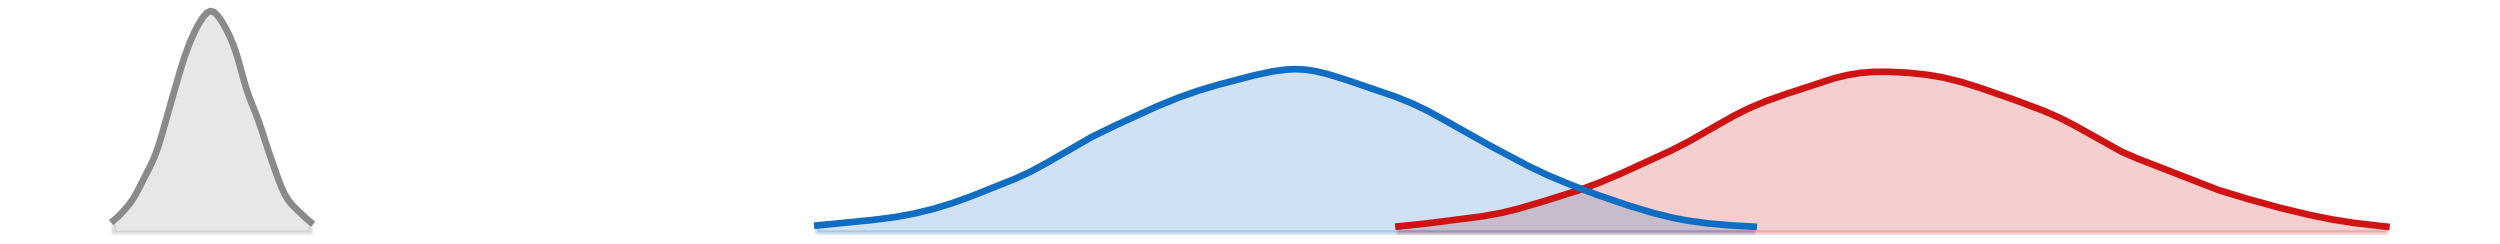 <?xml version="1.0" encoding="utf-8" standalone="no"?>
<!DOCTYPE svg PUBLIC "-//W3C//DTD SVG 1.1//EN"
  "http://www.w3.org/Graphics/SVG/1.1/DTD/svg11.dtd">
<svg xmlns:xlink="http://www.w3.org/1999/xlink" width="558pt" height="54.36pt" viewBox="0 0 558 54.36" xmlns="http://www.w3.org/2000/svg" version="1.1">
 <defs>
  <style type="text/css">*{stroke-linejoin: round; stroke-linecap: butt}</style>
 </defs>
 <g id="figure_1">
  <g id="patch_1">
   <path d="M 0 54.36 
L 558 54.36 
L 558 0 
L 0 0 
L 0 54.36 
z
" style="fill: none; opacity: 0"/>
  </g>
  <g id="axes_1">
   <g id="PolyCollection_1">
    <defs>
     <path id="m88b2d38c3e" d="M 312.146 -2.471 
L 312.146 -3.838 
L 312.866 -3.9 
L 313.587 -3.965 
L 314.307 -4.034 
L 315.028 -4.106 
L 315.748 -4.181 
L 316.469 -4.259 
L 317.19 -4.339 
L 317.91 -4.422 
L 318.631 -4.508 
L 319.351 -4.595 
L 320.072 -4.683 
L 320.792 -4.772 
L 321.513 -4.862 
L 322.233 -4.952 
L 322.954 -5.042 
L 323.675 -5.132 
L 324.395 -5.222 
L 325.116 -5.312 
L 325.836 -5.402 
L 326.557 -5.493 
L 327.277 -5.584 
L 327.998 -5.677 
L 328.718 -5.772 
L 329.439 -5.871 
L 330.16 -5.973 
L 330.88 -6.08 
L 331.601 -6.193 
L 332.321 -6.312 
L 333.042 -6.439 
L 333.762 -6.573 
L 334.483 -6.716 
L 335.204 -6.868 
L 335.924 -7.028 
L 336.645 -7.197 
L 337.365 -7.374 
L 338.086 -7.56 
L 338.806 -7.752 
L 339.527 -7.95 
L 340.247 -8.154 
L 340.968 -8.362 
L 341.689 -8.574 
L 342.409 -8.788 
L 343.13 -9.004 
L 343.85 -9.222 
L 344.571 -9.44 
L 345.291 -9.659 
L 346.012 -9.878 
L 346.732 -10.098 
L 347.453 -10.32 
L 348.174 -10.542 
L 348.894 -10.767 
L 349.615 -10.994 
L 350.335 -11.225 
L 351.056 -11.459 
L 351.776 -11.698 
L 352.497 -11.942 
L 353.217 -12.192 
L 353.938 -12.447 
L 354.659 -12.709 
L 355.379 -12.977 
L 356.1 -13.252 
L 356.82 -13.533 
L 357.541 -13.82 
L 358.261 -14.114 
L 358.982 -14.413 
L 359.702 -14.718 
L 360.423 -15.029 
L 361.144 -15.343 
L 361.864 -15.662 
L 362.585 -15.984 
L 363.305 -16.309 
L 364.026 -16.636 
L 364.746 -16.963 
L 365.467 -17.292 
L 366.188 -17.621 
L 366.908 -17.949 
L 367.629 -18.278 
L 368.349 -18.606 
L 369.07 -18.935 
L 369.79 -19.264 
L 370.511 -19.595 
L 371.231 -19.929 
L 371.952 -20.266 
L 372.673 -20.608 
L 373.393 -20.956 
L 374.114 -21.31 
L 374.834 -21.673 
L 375.555 -22.044 
L 376.275 -22.423 
L 376.996 -22.811 
L 377.716 -23.208 
L 378.437 -23.613 
L 379.158 -24.024 
L 379.878 -24.441 
L 380.599 -24.862 
L 381.319 -25.286 
L 382.04 -25.711 
L 382.76 -26.135 
L 383.481 -26.556 
L 384.201 -26.974 
L 384.922 -27.385 
L 385.643 -27.79 
L 386.363 -28.186 
L 387.084 -28.572 
L 387.804 -28.949 
L 388.525 -29.314 
L 389.245 -29.669 
L 389.966 -30.011 
L 390.686 -30.343 
L 391.407 -30.663 
L 392.128 -30.972 
L 392.848 -31.27 
L 393.569 -31.558 
L 394.289 -31.838 
L 395.01 -32.108 
L 395.73 -32.372 
L 396.451 -32.629 
L 397.171 -32.881 
L 397.892 -33.128 
L 398.613 -33.372 
L 399.333 -33.614 
L 400.054 -33.855 
L 400.774 -34.096 
L 401.495 -34.336 
L 402.215 -34.577 
L 402.936 -34.818 
L 403.657 -35.06 
L 404.377 -35.301 
L 405.098 -35.542 
L 405.818 -35.781 
L 406.539 -36.017 
L 407.259 -36.248 
L 407.98 -36.473 
L 408.7 -36.691 
L 409.421 -36.899 
L 410.142 -37.096 
L 410.862 -37.281 
L 411.583 -37.452 
L 412.303 -37.609 
L 413.024 -37.75 
L 413.744 -37.876 
L 414.465 -37.986 
L 415.185 -38.08 
L 415.906 -38.159 
L 416.627 -38.223 
L 417.347 -38.273 
L 418.068 -38.311 
L 418.788 -38.336 
L 419.509 -38.349 
L 420.229 -38.353 
L 420.95 -38.348 
L 421.67 -38.334 
L 422.391 -38.313 
L 423.112 -38.284 
L 423.832 -38.25 
L 424.553 -38.209 
L 425.273 -38.162 
L 425.994 -38.109 
L 426.714 -38.05 
L 427.435 -37.984 
L 428.155 -37.912 
L 428.876 -37.832 
L 429.597 -37.745 
L 430.317 -37.648 
L 431.038 -37.543 
L 431.758 -37.427 
L 432.479 -37.302 
L 433.199 -37.165 
L 433.92 -37.018 
L 434.64 -36.86 
L 435.361 -36.691 
L 436.082 -36.511 
L 436.802 -36.322 
L 437.523 -36.124 
L 438.243 -35.917 
L 438.964 -35.702 
L 439.684 -35.481 
L 440.405 -35.254 
L 441.126 -35.021 
L 441.846 -34.785 
L 442.567 -34.545 
L 443.287 -34.301 
L 444.008 -34.056 
L 444.728 -33.808 
L 445.449 -33.558 
L 446.169 -33.306 
L 446.89 -33.053 
L 447.611 -32.798 
L 448.331 -32.542 
L 449.052 -32.285 
L 449.772 -32.026 
L 450.493 -31.766 
L 451.213 -31.505 
L 451.934 -31.241 
L 452.654 -30.976 
L 453.375 -30.707 
L 454.096 -30.434 
L 454.816 -30.157 
L 455.537 -29.875 
L 456.257 -29.585 
L 456.978 -29.288 
L 457.698 -28.982 
L 458.419 -28.666 
L 459.139 -28.34 
L 459.86 -28.001 
L 460.581 -27.651 
L 461.301 -27.288 
L 462.022 -26.913 
L 462.742 -26.527 
L 463.463 -26.13 
L 464.183 -25.723 
L 464.904 -25.308 
L 465.624 -24.887 
L 466.345 -24.462 
L 467.066 -24.036 
L 467.786 -23.61 
L 468.507 -23.188 
L 469.227 -22.772 
L 469.948 -22.363 
L 470.668 -21.965 
L 471.389 -21.577 
L 472.11 -21.203 
L 472.83 -20.842 
L 473.551 -20.495 
L 474.271 -20.161 
L 474.992 -19.841 
L 475.712 -19.531 
L 476.433 -19.232 
L 477.153 -18.941 
L 477.874 -18.657 
L 478.595 -18.376 
L 479.315 -18.098 
L 480.036 -17.821 
L 480.756 -17.542 
L 481.477 -17.261 
L 482.197 -16.976 
L 482.918 -16.687 
L 483.638 -16.395 
L 484.359 -16.098 
L 485.08 -15.799 
L 485.8 -15.499 
L 486.521 -15.197 
L 487.241 -14.897 
L 487.962 -14.599 
L 488.682 -14.305 
L 489.403 -14.015 
L 490.123 -13.732 
L 490.844 -13.455 
L 491.565 -13.185 
L 492.285 -12.922 
L 493.006 -12.666 
L 493.726 -12.418 
L 494.447 -12.175 
L 495.167 -11.939 
L 495.888 -11.707 
L 496.608 -11.48 
L 497.329 -11.256 
L 498.05 -11.036 
L 498.77 -10.817 
L 499.491 -10.602 
L 500.211 -10.388 
L 500.932 -10.176 
L 501.652 -9.966 
L 502.373 -9.758 
L 503.093 -9.552 
L 503.814 -9.347 
L 504.535 -9.146 
L 505.255 -8.946 
L 505.976 -8.749 
L 506.696 -8.555 
L 507.417 -8.363 
L 508.137 -8.173 
L 508.858 -7.987 
L 509.579 -7.802 
L 510.299 -7.621 
L 511.02 -7.442 
L 511.74 -7.265 
L 512.461 -7.091 
L 513.181 -6.92 
L 513.902 -6.751 
L 514.622 -6.585 
L 515.343 -6.423 
L 516.064 -6.264 
L 516.784 -6.108 
L 517.505 -5.957 
L 518.225 -5.81 
L 518.946 -5.667 
L 519.666 -5.529 
L 520.387 -5.396 
L 521.107 -5.268 
L 521.828 -5.145 
L 522.549 -5.027 
L 523.269 -4.914 
L 523.99 -4.806 
L 524.71 -4.702 
L 525.431 -4.602 
L 526.151 -4.507 
L 526.872 -4.414 
L 527.592 -4.326 
L 528.313 -4.24 
L 529.034 -4.157 
L 529.754 -4.077 
L 530.475 -3.999 
L 531.195 -3.924 
L 531.916 -3.852 
L 532.636 -3.783 
L 532.636 -2.471 
L 532.636 -2.471 
L 531.916 -2.471 
L 531.195 -2.471 
L 530.475 -2.471 
L 529.754 -2.471 
L 529.034 -2.471 
L 528.313 -2.471 
L 527.592 -2.471 
L 526.872 -2.471 
L 526.151 -2.471 
L 525.431 -2.471 
L 524.71 -2.471 
L 523.99 -2.471 
L 523.269 -2.471 
L 522.549 -2.471 
L 521.828 -2.471 
L 521.107 -2.471 
L 520.387 -2.471 
L 519.666 -2.471 
L 518.946 -2.471 
L 518.225 -2.471 
L 517.505 -2.471 
L 516.784 -2.471 
L 516.064 -2.471 
L 515.343 -2.471 
L 514.622 -2.471 
L 513.902 -2.471 
L 513.181 -2.471 
L 512.461 -2.471 
L 511.74 -2.471 
L 511.02 -2.471 
L 510.299 -2.471 
L 509.579 -2.471 
L 508.858 -2.471 
L 508.137 -2.471 
L 507.417 -2.471 
L 506.696 -2.471 
L 505.976 -2.471 
L 505.255 -2.471 
L 504.535 -2.471 
L 503.814 -2.471 
L 503.093 -2.471 
L 502.373 -2.471 
L 501.652 -2.471 
L 500.932 -2.471 
L 500.211 -2.471 
L 499.491 -2.471 
L 498.77 -2.471 
L 498.05 -2.471 
L 497.329 -2.471 
L 496.608 -2.471 
L 495.888 -2.471 
L 495.167 -2.471 
L 494.447 -2.471 
L 493.726 -2.471 
L 493.006 -2.471 
L 492.285 -2.471 
L 491.565 -2.471 
L 490.844 -2.471 
L 490.123 -2.471 
L 489.403 -2.471 
L 488.682 -2.471 
L 487.962 -2.471 
L 487.241 -2.471 
L 486.521 -2.471 
L 485.8 -2.471 
L 485.08 -2.471 
L 484.359 -2.471 
L 483.638 -2.471 
L 482.918 -2.471 
L 482.197 -2.471 
L 481.477 -2.471 
L 480.756 -2.471 
L 480.036 -2.471 
L 479.315 -2.471 
L 478.595 -2.471 
L 477.874 -2.471 
L 477.153 -2.471 
L 476.433 -2.471 
L 475.712 -2.471 
L 474.992 -2.471 
L 474.271 -2.471 
L 473.551 -2.471 
L 472.83 -2.471 
L 472.11 -2.471 
L 471.389 -2.471 
L 470.668 -2.471 
L 469.948 -2.471 
L 469.227 -2.471 
L 468.507 -2.471 
L 467.786 -2.471 
L 467.066 -2.471 
L 466.345 -2.471 
L 465.624 -2.471 
L 464.904 -2.471 
L 464.183 -2.471 
L 463.463 -2.471 
L 462.742 -2.471 
L 462.022 -2.471 
L 461.301 -2.471 
L 460.581 -2.471 
L 459.86 -2.471 
L 459.139 -2.471 
L 458.419 -2.471 
L 457.698 -2.471 
L 456.978 -2.471 
L 456.257 -2.471 
L 455.537 -2.471 
L 454.816 -2.471 
L 454.096 -2.471 
L 453.375 -2.471 
L 452.654 -2.471 
L 451.934 -2.471 
L 451.213 -2.471 
L 450.493 -2.471 
L 449.772 -2.471 
L 449.052 -2.471 
L 448.331 -2.471 
L 447.611 -2.471 
L 446.89 -2.471 
L 446.169 -2.471 
L 445.449 -2.471 
L 444.728 -2.471 
L 444.008 -2.471 
L 443.287 -2.471 
L 442.567 -2.471 
L 441.846 -2.471 
L 441.126 -2.471 
L 440.405 -2.471 
L 439.684 -2.471 
L 438.964 -2.471 
L 438.243 -2.471 
L 437.523 -2.471 
L 436.802 -2.471 
L 436.082 -2.471 
L 435.361 -2.471 
L 434.64 -2.471 
L 433.92 -2.471 
L 433.199 -2.471 
L 432.479 -2.471 
L 431.758 -2.471 
L 431.038 -2.471 
L 430.317 -2.471 
L 429.597 -2.471 
L 428.876 -2.471 
L 428.155 -2.471 
L 427.435 -2.471 
L 426.714 -2.471 
L 425.994 -2.471 
L 425.273 -2.471 
L 424.553 -2.471 
L 423.832 -2.471 
L 423.112 -2.471 
L 422.391 -2.471 
L 421.67 -2.471 
L 420.95 -2.471 
L 420.229 -2.471 
L 419.509 -2.471 
L 418.788 -2.471 
L 418.068 -2.471 
L 417.347 -2.471 
L 416.627 -2.471 
L 415.906 -2.471 
L 415.185 -2.471 
L 414.465 -2.471 
L 413.744 -2.471 
L 413.024 -2.471 
L 412.303 -2.471 
L 411.583 -2.471 
L 410.862 -2.471 
L 410.142 -2.471 
L 409.421 -2.471 
L 408.7 -2.471 
L 407.98 -2.471 
L 407.259 -2.471 
L 406.539 -2.471 
L 405.818 -2.471 
L 405.098 -2.471 
L 404.377 -2.471 
L 403.657 -2.471 
L 402.936 -2.471 
L 402.215 -2.471 
L 401.495 -2.471 
L 400.774 -2.471 
L 400.054 -2.471 
L 399.333 -2.471 
L 398.613 -2.471 
L 397.892 -2.471 
L 397.171 -2.471 
L 396.451 -2.471 
L 395.73 -2.471 
L 395.01 -2.471 
L 394.289 -2.471 
L 393.569 -2.471 
L 392.848 -2.471 
L 392.128 -2.471 
L 391.407 -2.471 
L 390.686 -2.471 
L 389.966 -2.471 
L 389.245 -2.471 
L 388.525 -2.471 
L 387.804 -2.471 
L 387.084 -2.471 
L 386.363 -2.471 
L 385.643 -2.471 
L 384.922 -2.471 
L 384.201 -2.471 
L 383.481 -2.471 
L 382.76 -2.471 
L 382.04 -2.471 
L 381.319 -2.471 
L 380.599 -2.471 
L 379.878 -2.471 
L 379.158 -2.471 
L 378.437 -2.471 
L 377.716 -2.471 
L 376.996 -2.471 
L 376.275 -2.471 
L 375.555 -2.471 
L 374.834 -2.471 
L 374.114 -2.471 
L 373.393 -2.471 
L 372.673 -2.471 
L 371.952 -2.471 
L 371.231 -2.471 
L 370.511 -2.471 
L 369.79 -2.471 
L 369.07 -2.471 
L 368.349 -2.471 
L 367.629 -2.471 
L 366.908 -2.471 
L 366.188 -2.471 
L 365.467 -2.471 
L 364.746 -2.471 
L 364.026 -2.471 
L 363.305 -2.471 
L 362.585 -2.471 
L 361.864 -2.471 
L 361.144 -2.471 
L 360.423 -2.471 
L 359.702 -2.471 
L 358.982 -2.471 
L 358.261 -2.471 
L 357.541 -2.471 
L 356.82 -2.471 
L 356.1 -2.471 
L 355.379 -2.471 
L 354.659 -2.471 
L 353.938 -2.471 
L 353.217 -2.471 
L 352.497 -2.471 
L 351.776 -2.471 
L 351.056 -2.471 
L 350.335 -2.471 
L 349.615 -2.471 
L 348.894 -2.471 
L 348.174 -2.471 
L 347.453 -2.471 
L 346.732 -2.471 
L 346.012 -2.471 
L 345.291 -2.471 
L 344.571 -2.471 
L 343.85 -2.471 
L 343.13 -2.471 
L 342.409 -2.471 
L 341.689 -2.471 
L 340.968 -2.471 
L 340.247 -2.471 
L 339.527 -2.471 
L 338.806 -2.471 
L 338.086 -2.471 
L 337.365 -2.471 
L 336.645 -2.471 
L 335.924 -2.471 
L 335.204 -2.471 
L 334.483 -2.471 
L 333.762 -2.471 
L 333.042 -2.471 
L 332.321 -2.471 
L 331.601 -2.471 
L 330.88 -2.471 
L 330.16 -2.471 
L 329.439 -2.471 
L 328.718 -2.471 
L 327.998 -2.471 
L 327.277 -2.471 
L 326.557 -2.471 
L 325.836 -2.471 
L 325.116 -2.471 
L 324.395 -2.471 
L 323.675 -2.471 
L 322.954 -2.471 
L 322.233 -2.471 
L 321.513 -2.471 
L 320.792 -2.471 
L 320.072 -2.471 
L 319.351 -2.471 
L 318.631 -2.471 
L 317.91 -2.471 
L 317.19 -2.471 
L 316.469 -2.471 
L 315.748 -2.471 
L 315.028 -2.471 
L 314.307 -2.471 
L 313.587 -2.471 
L 312.866 -2.471 
L 312.146 -2.471 
z
" style="stroke: #cf1313; stroke-opacity: 0.2"/>
    </defs>
    <g clip-path="url(#pb24579f540)">
     <use xlink:href="#m88b2d38c3e" x="0" y="54.36" style="fill: #cf1313; fill-opacity: 0.2; stroke: #cf1313; stroke-opacity: 0.2"/>
    </g>
   </g>
   <g id="PolyCollection_2">
    <defs>
     <path id="m1cb750abbd" d="M 182.445 -2.471 
L 182.445 -4.048 
L 183.166 -4.113 
L 183.886 -4.178 
L 184.607 -4.244 
L 185.327 -4.311 
L 186.048 -4.379 
L 186.769 -4.447 
L 187.489 -4.516 
L 188.21 -4.586 
L 188.93 -4.657 
L 189.651 -4.728 
L 190.371 -4.799 
L 191.092 -4.872 
L 191.812 -4.945 
L 192.533 -5.019 
L 193.254 -5.094 
L 193.974 -5.171 
L 194.695 -5.25 
L 195.415 -5.331 
L 196.136 -5.415 
L 196.856 -5.503 
L 197.577 -5.595 
L 198.298 -5.692 
L 199.018 -5.794 
L 199.739 -5.903 
L 200.459 -6.017 
L 201.18 -6.139 
L 201.9 -6.267 
L 202.621 -6.403 
L 203.341 -6.546 
L 204.062 -6.697 
L 204.783 -6.855 
L 205.503 -7.02 
L 206.224 -7.193 
L 206.944 -7.372 
L 207.665 -7.559 
L 208.385 -7.754 
L 209.106 -7.956 
L 209.826 -8.165 
L 210.547 -8.382 
L 211.268 -8.606 
L 211.988 -8.838 
L 212.709 -9.078 
L 213.429 -9.325 
L 214.15 -9.579 
L 214.87 -9.839 
L 215.591 -10.105 
L 216.311 -10.377 
L 217.032 -10.652 
L 217.753 -10.931 
L 218.473 -11.212 
L 219.194 -11.495 
L 219.914 -11.778 
L 220.635 -12.063 
L 221.355 -12.348 
L 222.076 -12.633 
L 222.796 -12.918 
L 223.517 -13.205 
L 224.238 -13.494 
L 224.958 -13.787 
L 225.679 -14.084 
L 226.399 -14.387 
L 227.12 -14.697 
L 227.84 -15.017 
L 228.561 -15.347 
L 229.282 -15.688 
L 230.002 -16.042 
L 230.723 -16.408 
L 231.443 -16.787 
L 232.164 -17.179 
L 232.884 -17.582 
L 233.605 -17.995 
L 234.325 -18.416 
L 235.046 -18.845 
L 235.767 -19.278 
L 236.487 -19.713 
L 237.208 -20.149 
L 237.928 -20.582 
L 238.649 -21.012 
L 239.369 -21.436 
L 240.09 -21.852 
L 240.81 -22.261 
L 241.531 -22.66 
L 242.252 -23.051 
L 242.972 -23.433 
L 243.693 -23.806 
L 244.413 -24.172 
L 245.134 -24.532 
L 245.854 -24.885 
L 246.575 -25.235 
L 247.295 -25.581 
L 248.016 -25.924 
L 248.737 -26.266 
L 249.457 -26.606 
L 250.178 -26.946 
L 250.898 -27.285 
L 251.619 -27.623 
L 252.339 -27.961 
L 253.06 -28.297 
L 253.78 -28.631 
L 254.501 -28.963 
L 255.222 -29.292 
L 255.942 -29.618 
L 256.663 -29.939 
L 257.383 -30.257 
L 258.104 -30.57 
L 258.824 -30.877 
L 259.545 -31.18 
L 260.265 -31.478 
L 260.986 -31.771 
L 261.707 -32.058 
L 262.427 -32.339 
L 263.148 -32.615 
L 263.868 -32.885 
L 264.589 -33.148 
L 265.309 -33.405 
L 266.03 -33.655 
L 266.751 -33.898 
L 267.471 -34.134 
L 268.192 -34.363 
L 268.912 -34.586 
L 269.633 -34.803 
L 270.353 -35.014 
L 271.074 -35.22 
L 271.794 -35.422 
L 272.515 -35.621 
L 273.236 -35.817 
L 273.956 -36.011 
L 274.677 -36.203 
L 275.397 -36.394 
L 276.118 -36.583 
L 276.838 -36.77 
L 277.559 -36.956 
L 278.279 -37.139 
L 279 -37.32 
L 279.721 -37.497 
L 280.441 -37.669 
L 281.162 -37.836 
L 281.882 -37.997 
L 282.603 -38.15 
L 283.323 -38.294 
L 284.044 -38.428 
L 284.764 -38.549 
L 285.485 -38.656 
L 286.206 -38.748 
L 286.926 -38.822 
L 287.647 -38.878 
L 288.367 -38.912 
L 289.088 -38.925 
L 289.808 -38.915 
L 290.529 -38.882 
L 291.249 -38.825 
L 291.97 -38.744 
L 292.691 -38.641 
L 293.411 -38.517 
L 294.132 -38.372 
L 294.852 -38.209 
L 295.573 -38.03 
L 296.293 -37.837 
L 297.014 -37.632 
L 297.735 -37.417 
L 298.455 -37.194 
L 299.176 -36.964 
L 299.896 -36.73 
L 300.617 -36.493 
L 301.337 -36.254 
L 302.058 -36.013 
L 302.778 -35.771 
L 303.499 -35.529 
L 304.22 -35.287 
L 304.94 -35.044 
L 305.661 -34.801 
L 306.381 -34.558 
L 307.102 -34.314 
L 307.822 -34.069 
L 308.543 -33.821 
L 309.263 -33.571 
L 309.984 -33.317 
L 310.705 -33.059 
L 311.425 -32.795 
L 312.146 -32.524 
L 312.866 -32.245 
L 313.587 -31.957 
L 314.307 -31.659 
L 315.028 -31.35 
L 315.748 -31.03 
L 316.469 -30.698 
L 317.19 -30.355 
L 317.91 -29.999 
L 318.631 -29.632 
L 319.351 -29.255 
L 320.072 -28.868 
L 320.792 -28.472 
L 321.513 -28.07 
L 322.233 -27.663 
L 322.954 -27.251 
L 323.675 -26.838 
L 324.395 -26.423 
L 325.116 -26.008 
L 325.836 -25.594 
L 326.557 -25.182 
L 327.277 -24.773 
L 327.998 -24.367 
L 328.718 -23.963 
L 329.439 -23.562 
L 330.16 -23.164 
L 330.88 -22.768 
L 331.601 -22.373 
L 332.321 -21.98 
L 333.042 -21.589 
L 333.762 -21.198 
L 334.483 -20.808 
L 335.204 -20.419 
L 335.924 -20.031 
L 336.645 -19.645 
L 337.365 -19.26 
L 338.086 -18.878 
L 338.806 -18.499 
L 339.527 -18.124 
L 340.247 -17.754 
L 340.968 -17.388 
L 341.689 -17.029 
L 342.409 -16.676 
L 343.13 -16.329 
L 343.85 -15.99 
L 344.571 -15.657 
L 345.291 -15.331 
L 346.012 -15.012 
L 346.732 -14.699 
L 347.453 -14.392 
L 348.174 -14.09 
L 348.894 -13.793 
L 349.615 -13.5 
L 350.335 -13.212 
L 351.056 -12.927 
L 351.776 -12.645 
L 352.497 -12.366 
L 353.217 -12.09 
L 353.938 -11.816 
L 354.659 -11.546 
L 355.379 -11.278 
L 356.1 -11.013 
L 356.82 -10.752 
L 357.541 -10.493 
L 358.261 -10.238 
L 358.982 -9.987 
L 359.702 -9.738 
L 360.423 -9.493 
L 361.144 -9.251 
L 361.864 -9.012 
L 362.585 -8.775 
L 363.305 -8.542 
L 364.026 -8.312 
L 364.746 -8.085 
L 365.467 -7.861 
L 366.188 -7.641 
L 366.908 -7.424 
L 367.629 -7.213 
L 368.349 -7.006 
L 369.07 -6.804 
L 369.79 -6.609 
L 370.511 -6.421 
L 371.231 -6.239 
L 371.952 -6.065 
L 372.673 -5.899 
L 373.393 -5.741 
L 374.114 -5.59 
L 374.834 -5.447 
L 375.555 -5.313 
L 376.275 -5.185 
L 376.996 -5.066 
L 377.716 -4.953 
L 378.437 -4.847 
L 379.158 -4.747 
L 379.878 -4.654 
L 380.599 -4.566 
L 381.319 -4.485 
L 382.04 -4.409 
L 382.76 -4.338 
L 383.481 -4.273 
L 384.201 -4.212 
L 384.922 -4.155 
L 385.643 -4.103 
L 386.363 -4.054 
L 387.084 -4.008 
L 387.804 -3.965 
L 388.525 -3.924 
L 389.245 -3.885 
L 389.966 -3.847 
L 390.686 -3.81 
L 391.407 -3.772 
L 391.407 -2.471 
L 391.407 -2.471 
L 390.686 -2.471 
L 389.966 -2.471 
L 389.245 -2.471 
L 388.525 -2.471 
L 387.804 -2.471 
L 387.084 -2.471 
L 386.363 -2.471 
L 385.643 -2.471 
L 384.922 -2.471 
L 384.201 -2.471 
L 383.481 -2.471 
L 382.76 -2.471 
L 382.04 -2.471 
L 381.319 -2.471 
L 380.599 -2.471 
L 379.878 -2.471 
L 379.158 -2.471 
L 378.437 -2.471 
L 377.716 -2.471 
L 376.996 -2.471 
L 376.275 -2.471 
L 375.555 -2.471 
L 374.834 -2.471 
L 374.114 -2.471 
L 373.393 -2.471 
L 372.673 -2.471 
L 371.952 -2.471 
L 371.231 -2.471 
L 370.511 -2.471 
L 369.79 -2.471 
L 369.07 -2.471 
L 368.349 -2.471 
L 367.629 -2.471 
L 366.908 -2.471 
L 366.188 -2.471 
L 365.467 -2.471 
L 364.746 -2.471 
L 364.026 -2.471 
L 363.305 -2.471 
L 362.585 -2.471 
L 361.864 -2.471 
L 361.144 -2.471 
L 360.423 -2.471 
L 359.702 -2.471 
L 358.982 -2.471 
L 358.261 -2.471 
L 357.541 -2.471 
L 356.82 -2.471 
L 356.1 -2.471 
L 355.379 -2.471 
L 354.659 -2.471 
L 353.938 -2.471 
L 353.217 -2.471 
L 352.497 -2.471 
L 351.776 -2.471 
L 351.056 -2.471 
L 350.335 -2.471 
L 349.615 -2.471 
L 348.894 -2.471 
L 348.174 -2.471 
L 347.453 -2.471 
L 346.732 -2.471 
L 346.012 -2.471 
L 345.291 -2.471 
L 344.571 -2.471 
L 343.85 -2.471 
L 343.13 -2.471 
L 342.409 -2.471 
L 341.689 -2.471 
L 340.968 -2.471 
L 340.247 -2.471 
L 339.527 -2.471 
L 338.806 -2.471 
L 338.086 -2.471 
L 337.365 -2.471 
L 336.645 -2.471 
L 335.924 -2.471 
L 335.204 -2.471 
L 334.483 -2.471 
L 333.762 -2.471 
L 333.042 -2.471 
L 332.321 -2.471 
L 331.601 -2.471 
L 330.88 -2.471 
L 330.16 -2.471 
L 329.439 -2.471 
L 328.718 -2.471 
L 327.998 -2.471 
L 327.277 -2.471 
L 326.557 -2.471 
L 325.836 -2.471 
L 325.116 -2.471 
L 324.395 -2.471 
L 323.675 -2.471 
L 322.954 -2.471 
L 322.233 -2.471 
L 321.513 -2.471 
L 320.792 -2.471 
L 320.072 -2.471 
L 319.351 -2.471 
L 318.631 -2.471 
L 317.91 -2.471 
L 317.19 -2.471 
L 316.469 -2.471 
L 315.748 -2.471 
L 315.028 -2.471 
L 314.307 -2.471 
L 313.587 -2.471 
L 312.866 -2.471 
L 312.146 -2.471 
L 311.425 -2.471 
L 310.705 -2.471 
L 309.984 -2.471 
L 309.263 -2.471 
L 308.543 -2.471 
L 307.822 -2.471 
L 307.102 -2.471 
L 306.381 -2.471 
L 305.661 -2.471 
L 304.94 -2.471 
L 304.22 -2.471 
L 303.499 -2.471 
L 302.778 -2.471 
L 302.058 -2.471 
L 301.337 -2.471 
L 300.617 -2.471 
L 299.896 -2.471 
L 299.176 -2.471 
L 298.455 -2.471 
L 297.735 -2.471 
L 297.014 -2.471 
L 296.293 -2.471 
L 295.573 -2.471 
L 294.852 -2.471 
L 294.132 -2.471 
L 293.411 -2.471 
L 292.691 -2.471 
L 291.97 -2.471 
L 291.249 -2.471 
L 290.529 -2.471 
L 289.808 -2.471 
L 289.088 -2.471 
L 288.367 -2.471 
L 287.647 -2.471 
L 286.926 -2.471 
L 286.206 -2.471 
L 285.485 -2.471 
L 284.764 -2.471 
L 284.044 -2.471 
L 283.323 -2.471 
L 282.603 -2.471 
L 281.882 -2.471 
L 281.162 -2.471 
L 280.441 -2.471 
L 279.721 -2.471 
L 279 -2.471 
L 278.279 -2.471 
L 277.559 -2.471 
L 276.838 -2.471 
L 276.118 -2.471 
L 275.397 -2.471 
L 274.677 -2.471 
L 273.956 -2.471 
L 273.236 -2.471 
L 272.515 -2.471 
L 271.794 -2.471 
L 271.074 -2.471 
L 270.353 -2.471 
L 269.633 -2.471 
L 268.912 -2.471 
L 268.192 -2.471 
L 267.471 -2.471 
L 266.751 -2.471 
L 266.03 -2.471 
L 265.309 -2.471 
L 264.589 -2.471 
L 263.868 -2.471 
L 263.148 -2.471 
L 262.427 -2.471 
L 261.707 -2.471 
L 260.986 -2.471 
L 260.265 -2.471 
L 259.545 -2.471 
L 258.824 -2.471 
L 258.104 -2.471 
L 257.383 -2.471 
L 256.663 -2.471 
L 255.942 -2.471 
L 255.222 -2.471 
L 254.501 -2.471 
L 253.78 -2.471 
L 253.06 -2.471 
L 252.339 -2.471 
L 251.619 -2.471 
L 250.898 -2.471 
L 250.178 -2.471 
L 249.457 -2.471 
L 248.737 -2.471 
L 248.016 -2.471 
L 247.295 -2.471 
L 246.575 -2.471 
L 245.854 -2.471 
L 245.134 -2.471 
L 244.413 -2.471 
L 243.693 -2.471 
L 242.972 -2.471 
L 242.252 -2.471 
L 241.531 -2.471 
L 240.81 -2.471 
L 240.09 -2.471 
L 239.369 -2.471 
L 238.649 -2.471 
L 237.928 -2.471 
L 237.208 -2.471 
L 236.487 -2.471 
L 235.767 -2.471 
L 235.046 -2.471 
L 234.325 -2.471 
L 233.605 -2.471 
L 232.884 -2.471 
L 232.164 -2.471 
L 231.443 -2.471 
L 230.723 -2.471 
L 230.002 -2.471 
L 229.282 -2.471 
L 228.561 -2.471 
L 227.84 -2.471 
L 227.12 -2.471 
L 226.399 -2.471 
L 225.679 -2.471 
L 224.958 -2.471 
L 224.238 -2.471 
L 223.517 -2.471 
L 222.796 -2.471 
L 222.076 -2.471 
L 221.355 -2.471 
L 220.635 -2.471 
L 219.914 -2.471 
L 219.194 -2.471 
L 218.473 -2.471 
L 217.753 -2.471 
L 217.032 -2.471 
L 216.311 -2.471 
L 215.591 -2.471 
L 214.87 -2.471 
L 214.15 -2.471 
L 213.429 -2.471 
L 212.709 -2.471 
L 211.988 -2.471 
L 211.268 -2.471 
L 210.547 -2.471 
L 209.826 -2.471 
L 209.106 -2.471 
L 208.385 -2.471 
L 207.665 -2.471 
L 206.944 -2.471 
L 206.224 -2.471 
L 205.503 -2.471 
L 204.783 -2.471 
L 204.062 -2.471 
L 203.341 -2.471 
L 202.621 -2.471 
L 201.9 -2.471 
L 201.18 -2.471 
L 200.459 -2.471 
L 199.739 -2.471 
L 199.018 -2.471 
L 198.298 -2.471 
L 197.577 -2.471 
L 196.856 -2.471 
L 196.136 -2.471 
L 195.415 -2.471 
L 194.695 -2.471 
L 193.974 -2.471 
L 193.254 -2.471 
L 192.533 -2.471 
L 191.812 -2.471 
L 191.092 -2.471 
L 190.371 -2.471 
L 189.651 -2.471 
L 188.93 -2.471 
L 188.21 -2.471 
L 187.489 -2.471 
L 186.769 -2.471 
L 186.048 -2.471 
L 185.327 -2.471 
L 184.607 -2.471 
L 183.886 -2.471 
L 183.166 -2.471 
L 182.445 -2.471 
z
" style="stroke: #116dc2; stroke-opacity: 0.2"/>
    </defs>
    <g clip-path="url(#pb24579f540)">
     <use xlink:href="#m1cb750abbd" x="0" y="54.36" style="fill: #116dc2; fill-opacity: 0.2; stroke: #116dc2; stroke-opacity: 0.2"/>
    </g>
   </g>
   <g id="PolyCollection_3">
    <defs>
     <path id="m826595f965" d="M 25.364 -2.471 
L 25.364 -5.161 
L 26.084 -5.76 
L 26.805 -6.458 
L 27.525 -7.235 
L 28.246 -8.055 
L 28.966 -8.938 
L 29.687 -9.962 
L 30.408 -11.177 
L 31.128 -12.554 
L 31.849 -13.995 
L 32.569 -15.411 
L 33.29 -16.803 
L 34.01 -18.285 
L 34.731 -20.007 
L 35.451 -22.059 
L 36.172 -24.428 
L 36.893 -26.982 
L 37.613 -29.556 
L 38.334 -32.071 
L 39.054 -34.559 
L 39.775 -37.051 
L 40.495 -39.485 
L 41.216 -41.736 
L 41.936 -43.742 
L 42.657 -45.536 
L 43.378 -47.152 
L 44.098 -48.569 
L 44.819 -49.782 
L 45.539 -50.803 
L 46.26 -51.558 
L 46.98 -51.889 
L 47.701 -51.702 
L 48.421 -51.06 
L 49.142 -50.116 
L 49.863 -48.975 
L 50.583 -47.662 
L 51.304 -46.176 
L 52.024 -44.47 
L 52.745 -42.42 
L 53.465 -39.972 
L 54.186 -37.321 
L 54.907 -34.822 
L 55.627 -32.694 
L 56.348 -30.861 
L 57.068 -29.081 
L 57.789 -27.145 
L 58.509 -25.006 
L 59.23 -22.774 
L 59.95 -20.592 
L 60.671 -18.494 
L 61.392 -16.425 
L 62.112 -14.395 
L 62.833 -12.541 
L 63.553 -11.008 
L 64.274 -9.819 
L 64.994 -8.89 
L 65.715 -8.117 
L 66.435 -7.42 
L 67.156 -6.738 
L 67.877 -6.045 
L 68.597 -5.377 
L 69.318 -4.802 
L 69.318 -2.471 
L 69.318 -2.471 
L 68.597 -2.471 
L 67.877 -2.471 
L 67.156 -2.471 
L 66.435 -2.471 
L 65.715 -2.471 
L 64.994 -2.471 
L 64.274 -2.471 
L 63.553 -2.471 
L 62.833 -2.471 
L 62.112 -2.471 
L 61.392 -2.471 
L 60.671 -2.471 
L 59.95 -2.471 
L 59.23 -2.471 
L 58.509 -2.471 
L 57.789 -2.471 
L 57.068 -2.471 
L 56.348 -2.471 
L 55.627 -2.471 
L 54.907 -2.471 
L 54.186 -2.471 
L 53.465 -2.471 
L 52.745 -2.471 
L 52.024 -2.471 
L 51.304 -2.471 
L 50.583 -2.471 
L 49.863 -2.471 
L 49.142 -2.471 
L 48.421 -2.471 
L 47.701 -2.471 
L 46.98 -2.471 
L 46.26 -2.471 
L 45.539 -2.471 
L 44.819 -2.471 
L 44.098 -2.471 
L 43.378 -2.471 
L 42.657 -2.471 
L 41.936 -2.471 
L 41.216 -2.471 
L 40.495 -2.471 
L 39.775 -2.471 
L 39.054 -2.471 
L 38.334 -2.471 
L 37.613 -2.471 
L 36.893 -2.471 
L 36.172 -2.471 
L 35.451 -2.471 
L 34.731 -2.471 
L 34.01 -2.471 
L 33.29 -2.471 
L 32.569 -2.471 
L 31.849 -2.471 
L 31.128 -2.471 
L 30.408 -2.471 
L 29.687 -2.471 
L 28.966 -2.471 
L 28.246 -2.471 
L 27.525 -2.471 
L 26.805 -2.471 
L 26.084 -2.471 
L 25.364 -2.471 
z
" style="stroke: #8a8a8a; stroke-opacity: 0.2"/>
    </defs>
    <g clip-path="url(#pb24579f540)">
     <use xlink:href="#m826595f965" x="0" y="54.36" style="fill: #8a8a8a; fill-opacity: 0.2; stroke: #8a8a8a; stroke-opacity: 0.2"/>
    </g>
   </g>
   <g id="line2d_1">
    <path d="M 312.146 50.522 
L 318.631 49.852 
L 330.88 48.28 
L 335.204 47.492 
L 338.806 46.608 
L 344.571 44.92 
L 352.497 42.418 
L 356.82 40.827 
L 361.864 38.698 
L 372.673 33.752 
L 376.996 31.549 
L 382.04 28.649 
L 387.084 25.788 
L 390.686 24.017 
L 394.289 22.522 
L 398.613 20.988 
L 409.421 17.461 
L 412.303 16.751 
L 415.185 16.28 
L 418.068 16.049 
L 421.67 16.026 
L 425.994 16.251 
L 430.317 16.712 
L 433.92 17.342 
L 437.523 18.236 
L 441.846 19.575 
L 449.772 22.334 
L 456.257 24.775 
L 459.86 26.359 
L 463.463 28.23 
L 473.551 33.865 
L 477.153 35.419 
L 495.167 42.421 
L 501.652 44.394 
L 508.858 46.373 
L 515.343 47.937 
L 520.387 48.964 
L 525.431 49.758 
L 531.916 50.508 
L 532.636 50.577 
L 532.636 50.577 
" clip-path="url(#pb24579f540)" style="fill: none; stroke: #cf1313; stroke-width: 1.5; stroke-linecap: square"/>
   </g>
   <g id="line2d_2">
    <path d="M 182.445 50.312 
L 194.695 49.11 
L 199.739 48.457 
L 204.062 47.663 
L 208.385 46.606 
L 212.709 45.282 
L 217.032 43.708 
L 226.399 39.973 
L 230.002 38.318 
L 233.605 36.365 
L 243.693 30.554 
L 248.737 28.094 
L 258.104 23.79 
L 263.148 21.745 
L 267.471 20.226 
L 271.794 18.938 
L 279.721 16.863 
L 284.044 15.932 
L 286.926 15.538 
L 289.088 15.435 
L 291.249 15.535 
L 293.411 15.843 
L 296.293 16.523 
L 300.617 17.867 
L 311.425 21.565 
L 315.028 23.01 
L 318.631 24.728 
L 322.954 27.109 
L 332.321 32.38 
L 340.968 36.972 
L 345.291 39.029 
L 350.335 41.148 
L 356.82 43.608 
L 363.305 45.818 
L 369.07 47.556 
L 373.393 48.619 
L 376.996 49.294 
L 381.319 49.875 
L 386.363 50.306 
L 391.407 50.588 
L 391.407 50.588 
" clip-path="url(#pb24579f540)" style="fill: none; stroke: #116dc2; stroke-width: 1.5; stroke-linecap: square"/>
   </g>
   <g id="line2d_3">
    <path d="M 25.364 49.199 
L 26.084 48.6 
L 26.805 47.902 
L 27.525 47.125 
L 28.246 46.305 
L 28.966 45.422 
L 29.687 44.398 
L 30.408 43.183 
L 31.128 41.806 
L 31.849 40.365 
L 32.569 38.949 
L 33.29 37.557 
L 34.01 36.075 
L 34.731 34.353 
L 35.451 32.301 
L 36.172 29.932 
L 36.893 27.378 
L 37.613 24.804 
L 38.334 22.289 
L 39.054 19.801 
L 39.775 17.309 
L 40.495 14.875 
L 41.216 12.624 
L 41.936 10.618 
L 42.657 8.824 
L 43.378 7.208 
L 44.098 5.791 
L 44.819 4.578 
L 45.539 3.557 
L 46.26 2.802 
L 46.98 2.471 
L 47.701 2.658 
L 48.421 3.3 
L 49.142 4.244 
L 49.863 5.385 
L 50.583 6.698 
L 51.304 8.184 
L 52.024 9.89 
L 52.745 11.94 
L 53.465 14.388 
L 54.186 17.039 
L 54.907 19.538 
L 55.627 21.666 
L 56.348 23.499 
L 57.068 25.279 
L 57.789 27.215 
L 58.509 29.354 
L 59.23 31.586 
L 59.95 33.768 
L 60.671 35.866 
L 61.392 37.935 
L 62.112 39.965 
L 62.833 41.819 
L 63.553 43.352 
L 64.274 44.541 
L 64.994 45.47 
L 65.715 46.243 
L 66.435 46.94 
L 67.156 47.622 
L 67.877 48.315 
L 68.597 48.983 
L 69.318 49.558 
" clip-path="url(#pb24579f540)" style="fill: none; stroke: #8a8a8a; stroke-width: 1.5; stroke-linecap: square"/>
   </g>
  </g>
 </g>
 <defs>
  <clipPath id="pb24579f540">
   <rect x="0" y="-0" width="558" height="54.36"/>
  </clipPath>
 </defs>
</svg>
